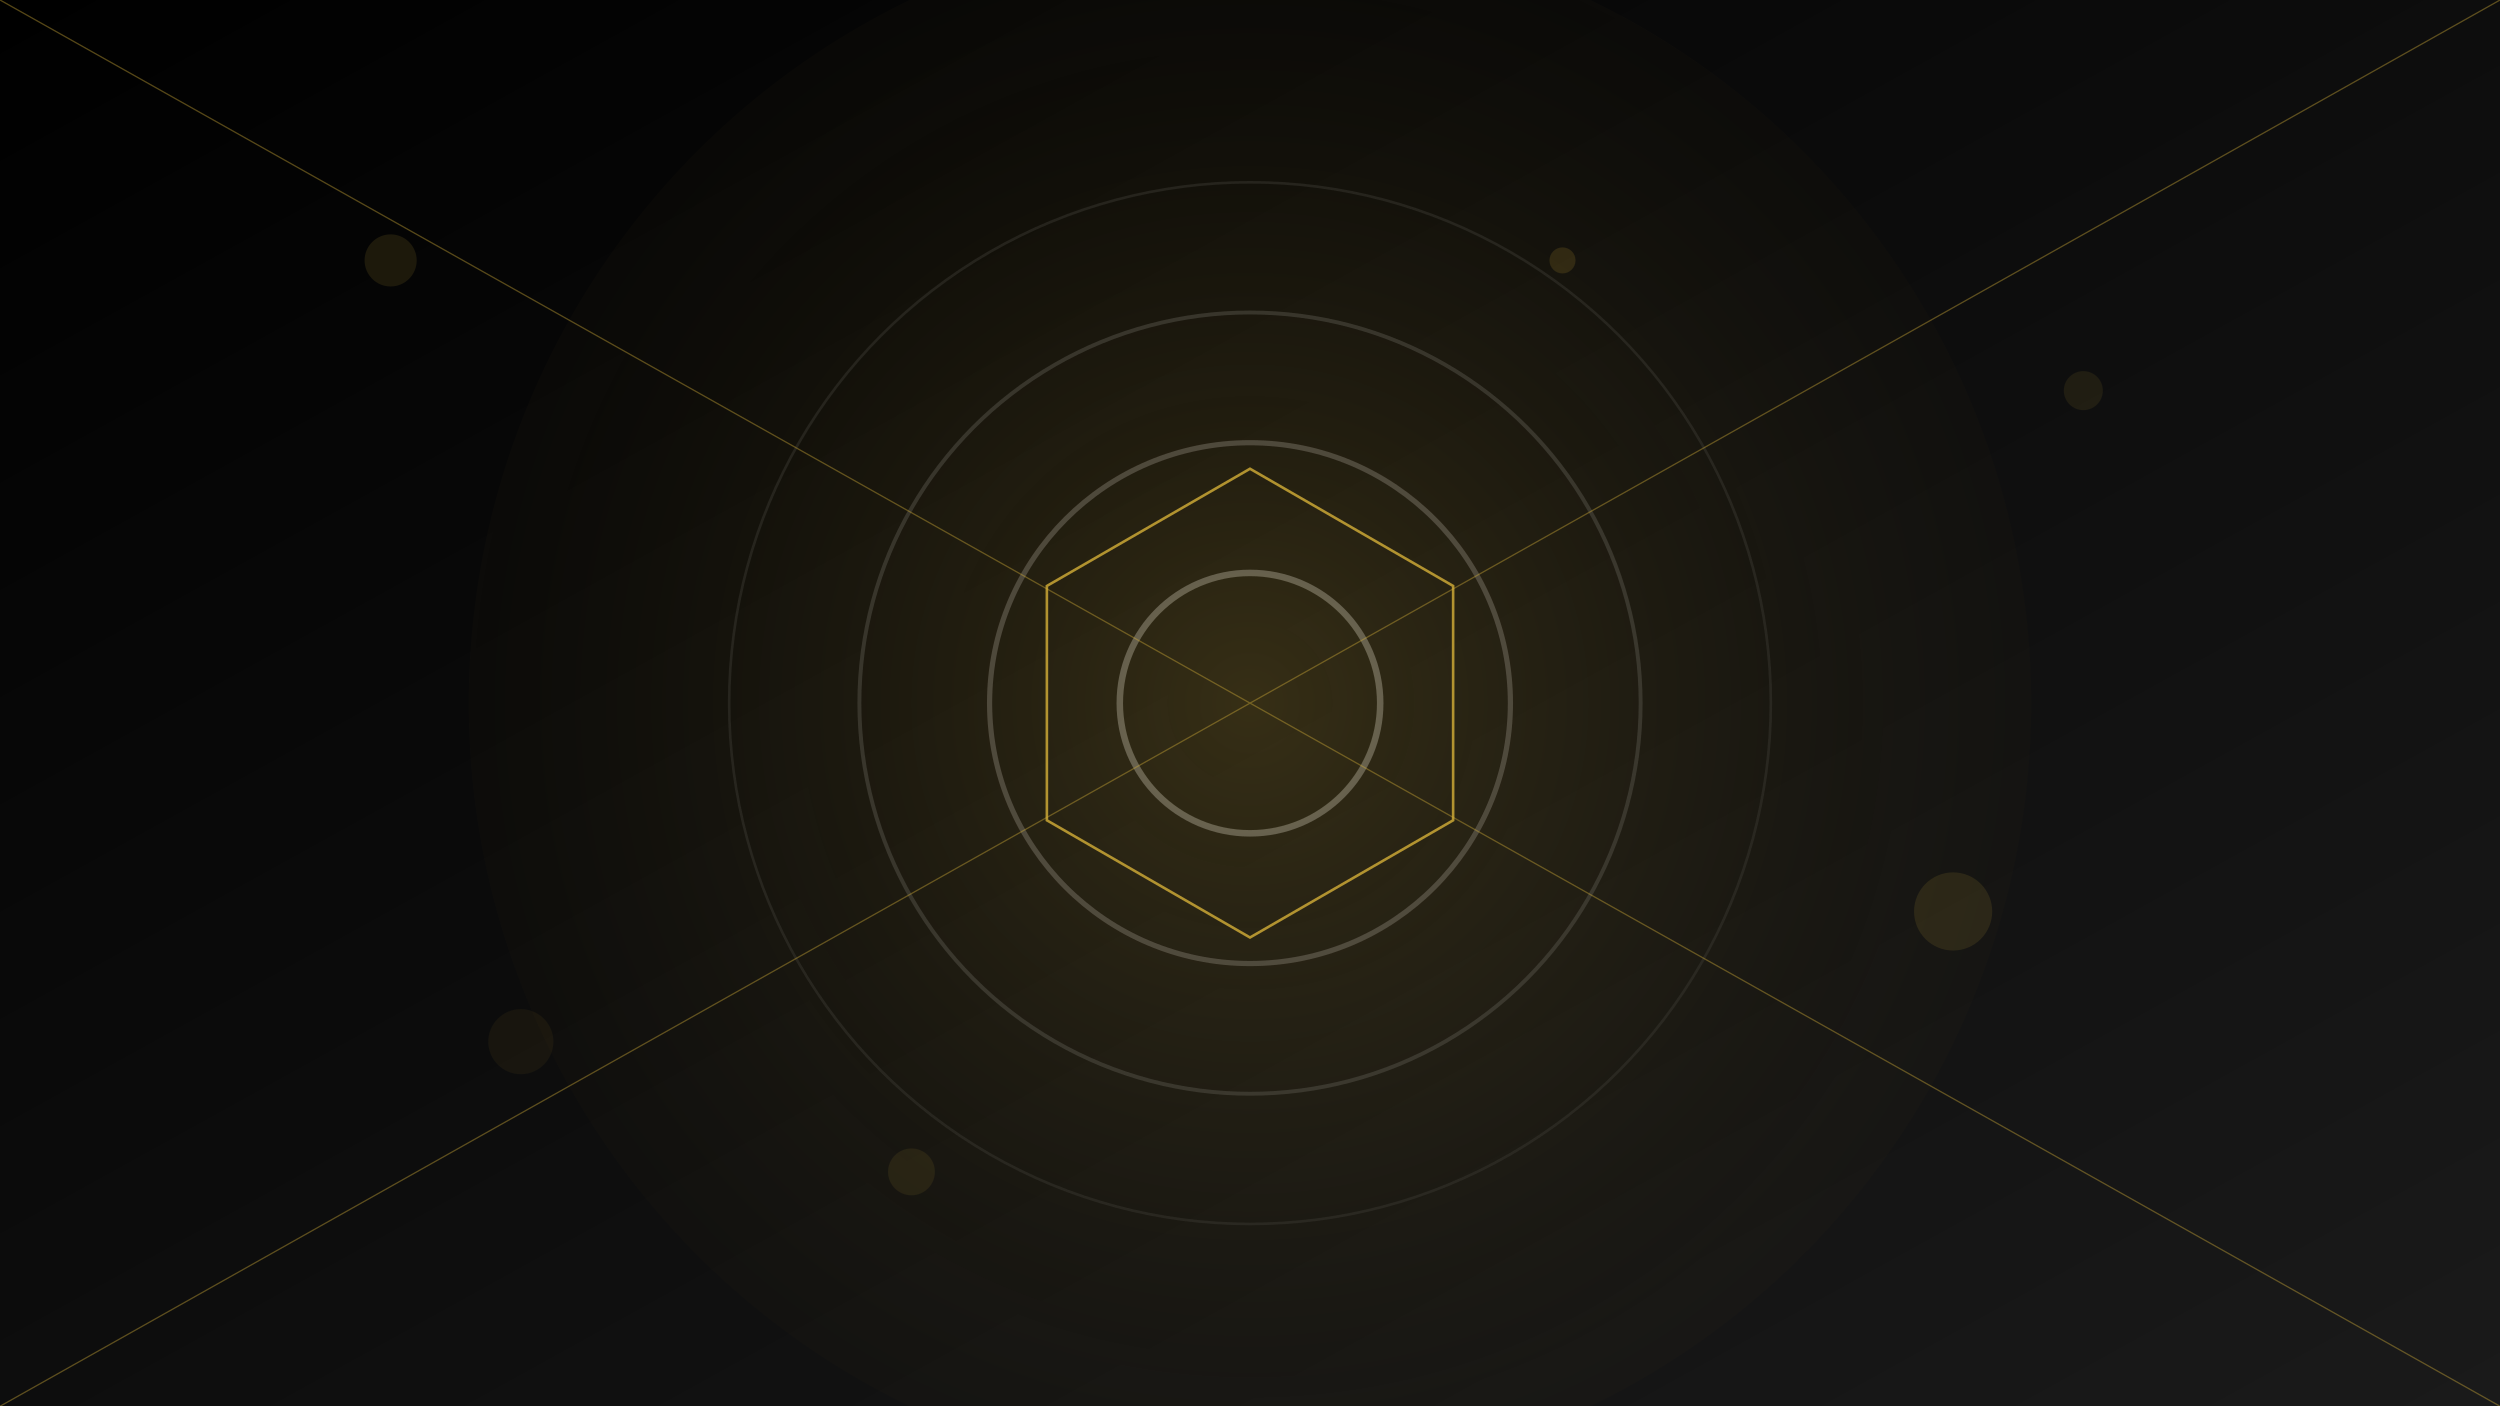 <svg width="1920" height="1080" xmlns="http://www.w3.org/2000/svg">
  <defs>
    <linearGradient id="grad" x1="0%" y1="0%" x2="100%" y2="100%">
      <stop offset="0%" style="stop-color:#000000;stop-opacity:1" />
      <stop offset="100%" style="stop-color:#1a1a1a;stop-opacity:1" />
    </linearGradient>
    <filter id="noise" x="0%" y="0%" width="100%" height="100%">
      <feTurbulence type="fractalNoise" baseFrequency="0.01" numOctaves="3" result="noise" />
      <feDisplacementMap in="SourceGraphic" in2="noise" scale="10" xChannelSelector="R" yChannelSelector="G" />
    </filter>
    <radialGradient id="spotlight" cx="50%" cy="50%" r="70%" fx="50%" fy="50%">
      <stop offset="0%" style="stop-color:#d4af37;stop-opacity:0.3" />
      <stop offset="100%" style="stop-color:#000000;stop-opacity:0" />
    </radialGradient>
  </defs>
  
  <!-- Background with gradient -->
  <rect width="1920" height="1080" fill="url(#grad)" />
  
  <!-- Abstract camera lens elements -->
  <circle cx="960" cy="540" r="400" fill="none" stroke="#333" stroke-width="2" opacity="0.5" />
  <circle cx="960" cy="540" r="300" fill="none" stroke="#444" stroke-width="3" opacity="0.6" />
  <circle cx="960" cy="540" r="200" fill="none" stroke="#555" stroke-width="4" opacity="0.7" />
  <circle cx="960" cy="540" r="100" fill="none" stroke="#666" stroke-width="5" opacity="0.8" />
  
  <!-- Spotlight effect -->
  <circle cx="960" cy="540" r="600" fill="url(#spotlight)" opacity="0.7" />
  
  <!-- Abstract camera aperture -->
  <g transform="translate(960, 540)" opacity="0.8">
    <path d="M0,-180 L156,-90 L156,90 L0,180 L-156,90 L-156,-90 Z" fill="none" stroke="#d4af37" stroke-width="2" />
  </g>
  
  <!-- Decorative elements -->
  <g opacity="0.4">
    <line x1="0" y1="0" x2="1920" y2="1080" stroke="#d4af37" stroke-width="1" />
    <line x1="1920" y1="0" x2="0" y2="1080" stroke="#d4af37" stroke-width="1" />
  </g>
  
  <!-- Small decorative circles representing bokeh effect -->
  <g opacity="0.6">
    <circle cx="300" cy="200" r="20" fill="#d4af37" opacity="0.2" />
    <circle cx="1600" cy="300" r="15" fill="#d4af37" opacity="0.15" />
    <circle cx="400" cy="800" r="25" fill="#d4af37" opacity="0.1" />
    <circle cx="1500" cy="700" r="30" fill="#d4af37" opacity="0.2" />
    <circle cx="1200" cy="200" r="10" fill="#d4af37" opacity="0.25" />
    <circle cx="700" cy="900" r="18" fill="#d4af37" opacity="0.15" />
  </g>
</svg>